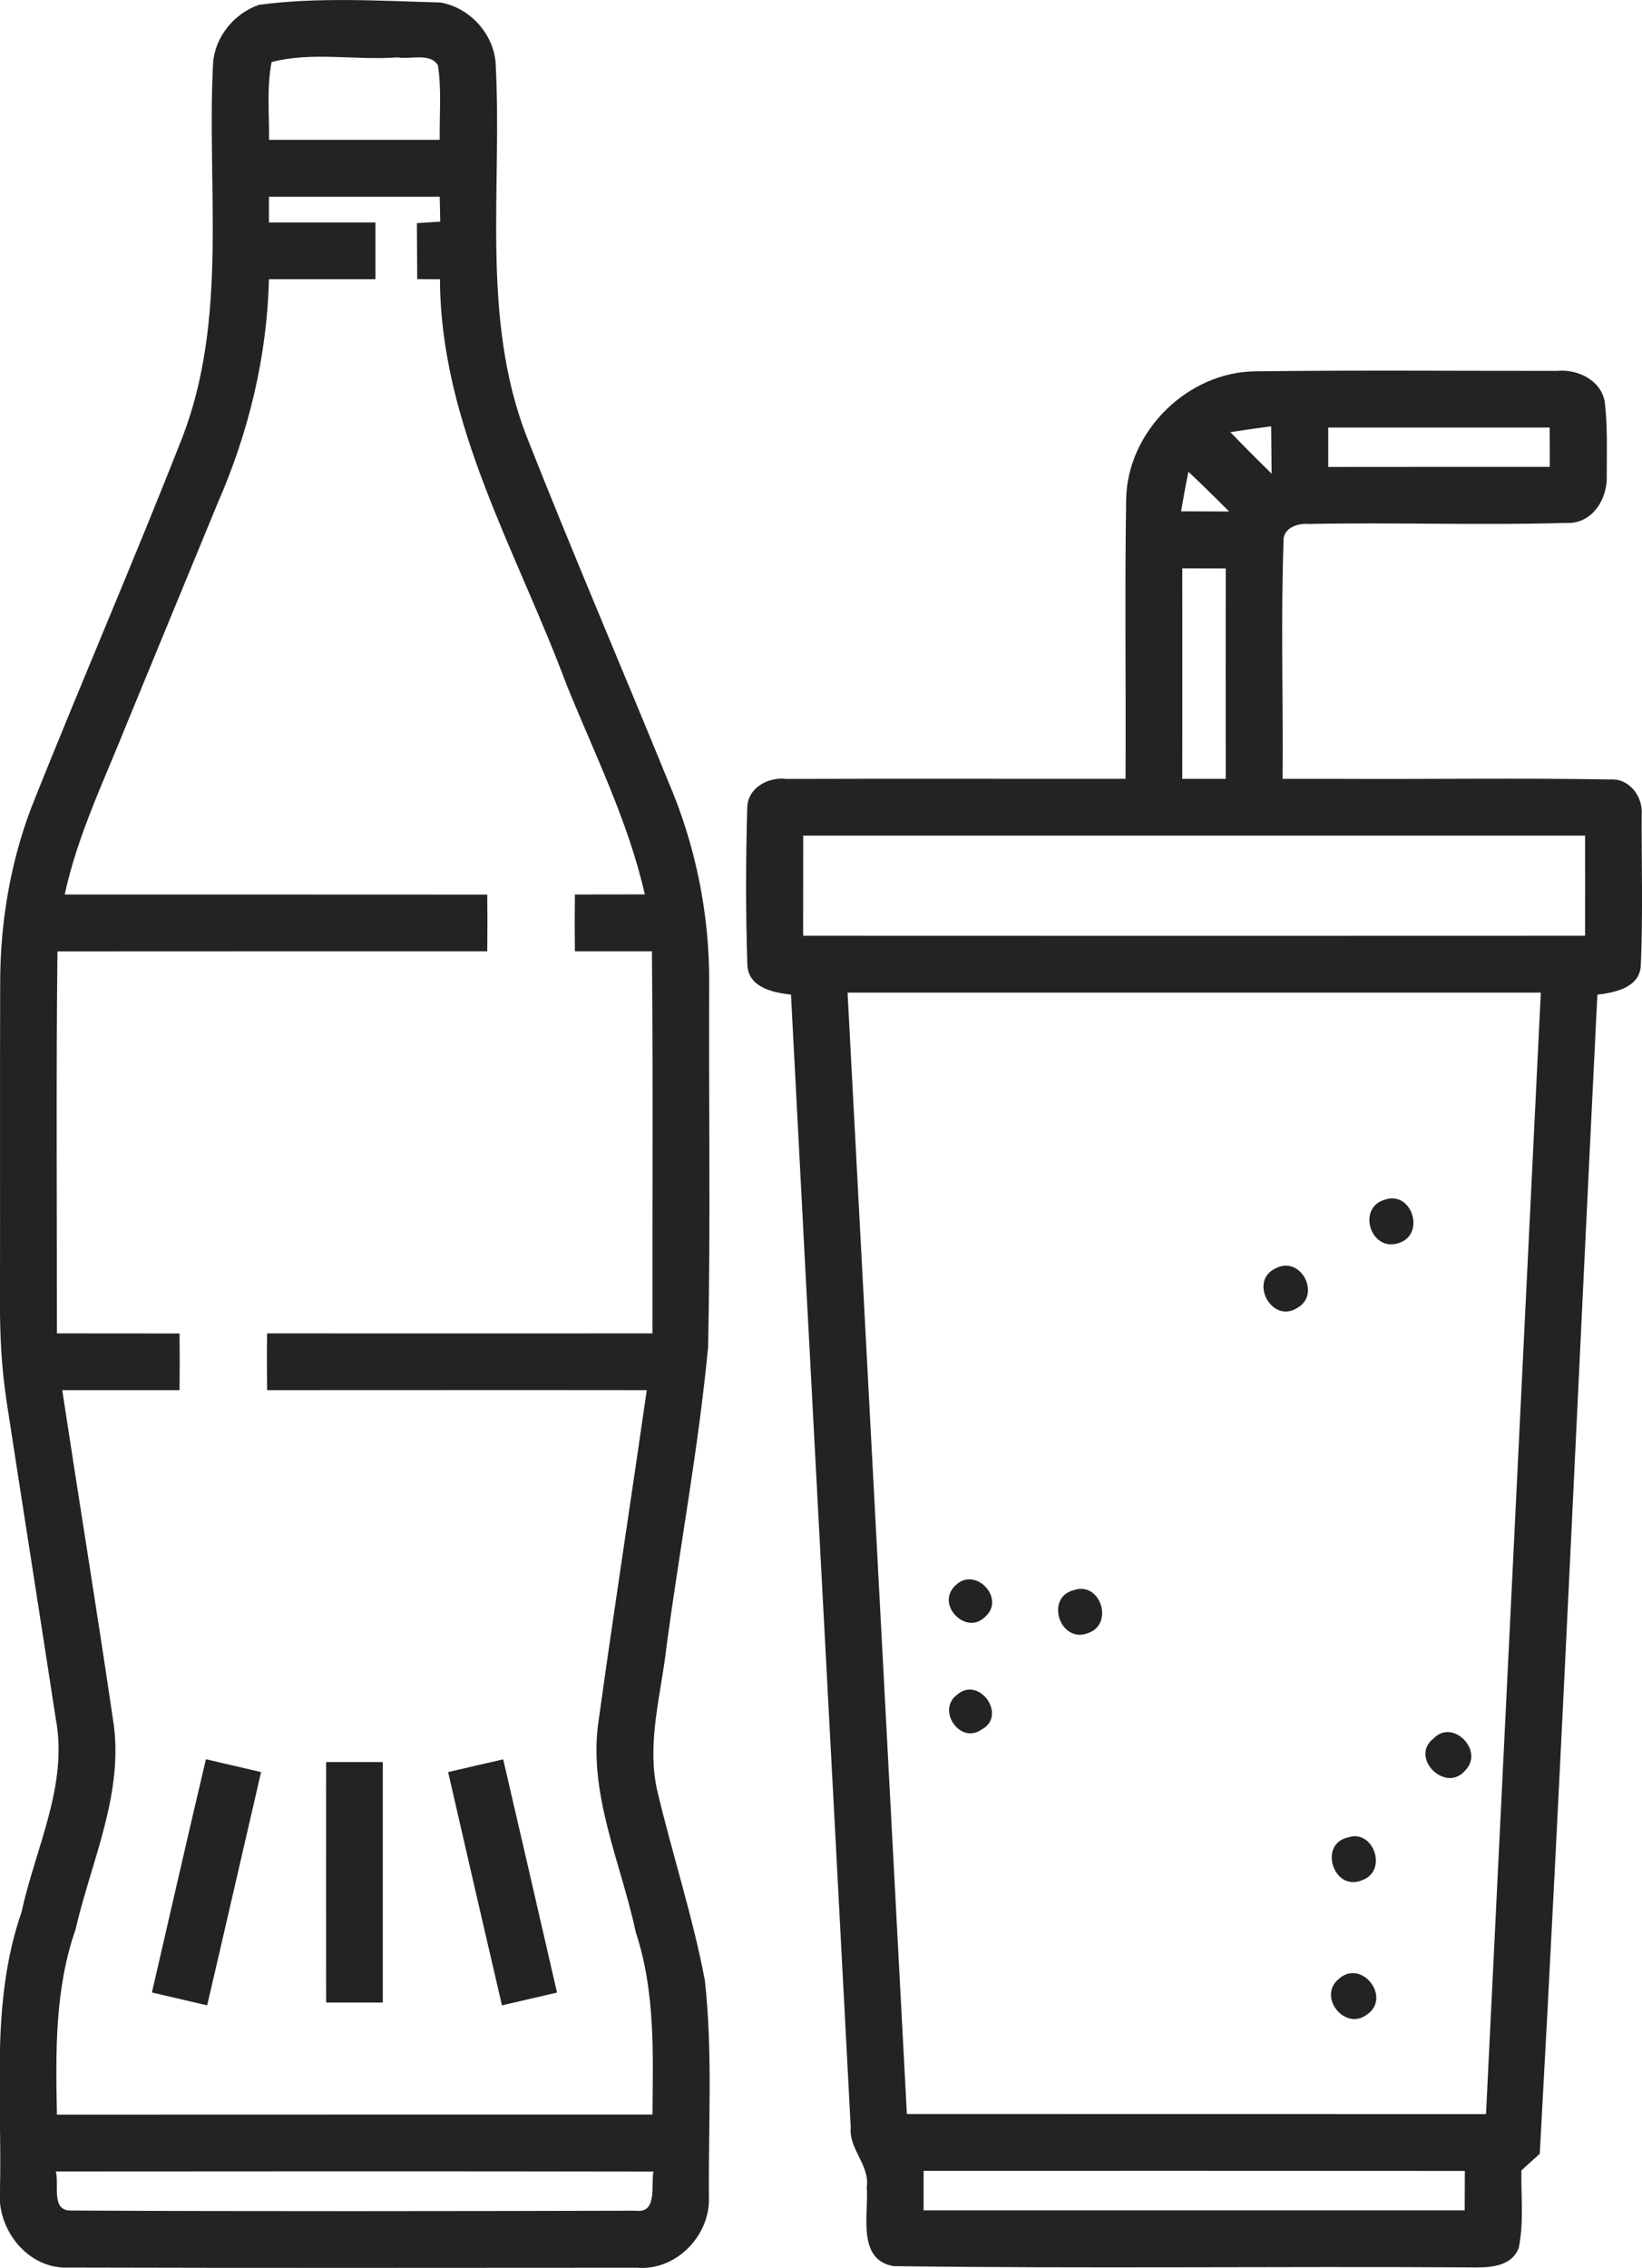 <?xml version="1.0" encoding="UTF-8"?>
<svg id="Layer_1" data-name="Layer 1" xmlns="http://www.w3.org/2000/svg" viewBox="0 0 185.48 256.1">
  <defs>
    <style>
      .cls-1 {
        fill: #232323;
      }
    </style>
  </defs>
  <path class="cls-1" d="M29.24.55c6.74-.91,13.69-.45,20.48-.27,3.27.54,5.98,3.45,6.26,6.76.79,14.06-1.71,28.7,3.48,42.18,5.16,13.09,10.72,26.02,16.03,39.04,3.09,7.19,4.67,14.99,4.62,22.83-.06,13.65.16,27.32-.12,40.97-1.07,11.35-3.19,22.58-4.7,33.87-.6,5.36-2.25,10.79-1.07,16.19,1.7,7.19,4.02,14.24,5.4,21.5.9,8.13.39,16.33.46,24.49.16,4.33-3.7,8.33-8.1,7.97-21.39.01-42.79.04-64.18-.02-4.69.24-8.25-4.38-7.8-8.85.24-10.45-1.07-21.23,2.44-31.31,1.56-7.22,5.3-14.31,3.85-21.87-1.83-11.94-3.72-23.87-5.55-35.81-.56-3.69-.76-7.44-.74-11.17.02-12.01-.02-24.02.02-36.03,0-7.14,1.25-14.29,3.95-20.92,5.43-13.55,11.22-26.96,16.57-40.55,5.28-13.55,2.79-28.3,3.53-42.44.22-2.96,2.39-5.6,5.17-6.56ZM30.68,7.01c-.57,2.89-.25,5.86-.29,8.78h19.28c-.04-2.8.22-5.63-.2-8.41-.86-1.47-3.14-.63-4.57-.9-4.71.36-9.65-.67-14.22.53ZM30.38,22.22v2.9h12.03v6.41h-12.03c-.21,8.71-2.29,17.29-5.78,25.26-3.45,8.33-6.86,16.66-10.3,24.99-2.52,6.33-5.54,12.52-6.99,19.23,15.91.01,31.82-.01,47.73.01,0,.79.02,2.39.02,3.19s-.01,2.4-.02,3.21c-16.18.01-32.37-.01-48.55.01-.16,14.38-.05,28.76-.06,43.14,4.62.01,9.23,0,13.85.01.01.8.01,2.41.02,3.21-.01.8-.02,2.39-.02,3.19-4.42,0-8.83,0-13.25,0,1.88,12.38,3.9,24.73,5.72,37.11,1.36,8.24-2.42,15.98-4.23,23.83-2.34,6.7-2.23,13.86-2.09,20.87,22.42-.02,44.85,0,67.27-.01.07-6.89.32-13.93-1.88-20.57-1.69-7.94-5.47-15.77-4.18-24.06,1.72-12.4,3.64-24.78,5.42-37.17-14.3-.02-28.6,0-42.89,0-.01-.8-.02-2.4-.02-3.2,0-1.07,0-2.14.02-3.21,14.51.01,29.02.01,43.53,0-.02-14.38.08-28.77-.06-43.15h-8.7c-.01-.8-.02-2.4-.02-3.2s.01-2.41.02-3.21c2.63,0,5.26,0,7.9-.01-1.88-8.28-5.71-15.92-8.87-23.75-5.56-14.94-14.22-29.31-14.27-45.71-.65-.01-1.93-.01-2.57-.02-.01-2.11-.02-4.22-.04-6.32.66-.05,1.98-.13,2.64-.17-.02-.7-.05-2.11-.06-2.81h-19.29ZM6.3,245.21c.43,1.41-.59,4.43,1.68,4.41,21.27.11,42.56.07,63.84.02,2.5.33,1.67-2.9,2-4.42-22.51-.04-45.02-.03-67.52-.01Z"/>
  <path class="cls-1" d="M127.21,56.43c.1-7.71,6.97-14.48,14.68-14.5,11.33-.14,22.67-.04,34-.05,2.32-.23,5.01,1.07,5.39,3.56.32,2.73.22,5.49.22,8.23.11,2.69-1.65,5.55-4.62,5.38-9.68.29-19.38-.08-29.06.12-1.23-.12-2.93.46-2.83,1.97-.32,8.92-.03,17.87-.11,26.81h5.68c10.46.06,20.91-.11,31.36.07,2.17-.14,3.71,2,3.52,4.02-.01,5.64.15,11.29-.09,16.93-.1,2.55-2.88,3.11-4.91,3.35-2.17,43.63-4.09,87.27-6.51,130.89-.69.62-1.38,1.25-2.07,1.88-.06,2.9.29,5.86-.3,8.73-.86,2.31-3.61,2.25-5.64,2.22-21.66-.13-43.33.15-64.99-.14-4.18-.72-2.78-5.91-3.02-8.9.37-2.51-2.03-4.27-1.81-6.76-2.23-42.64-4.54-85.28-6.75-127.92-2.05-.24-4.85-.81-4.93-3.4-.19-5.9-.18-11.84-.01-17.74.06-2.25,2.41-3.48,4.45-3.22,12.76-.04,25.52,0,38.28-.01.06-10.51-.1-21.02.07-31.52ZM138.98,48.8c1.53,1.59,3.08,3.14,4.66,4.69-.01-1.79-.03-3.57-.05-5.35-1.54.2-3.08.42-4.61.66ZM150.04,48.28v4.45c8.34-.02,16.68,0,25.02-.01-.01-1.48-.01-2.96-.01-4.44h-25.01ZM134.24,53.27c-.3,1.49-.57,2.98-.83,4.47,1.81.01,3.62.02,5.43.02-1.51-1.52-3.04-3.02-4.6-4.49ZM133.55,64.17c0,7.93.01,15.85,0,23.78,1.63,0,3.27,0,4.91,0-.01-7.92-.01-15.84,0-23.76-1.64-.01-3.28-.01-4.91-.01ZM90.73,94.36c-.01,3.77-.01,7.54-.01,11.31,29.45.01,58.89.02,88.33,0,0-3.77.01-7.54,0-11.31h-88.32ZM95.74,112.09c2.23,42.21,4.47,84.42,6.7,126.63,21.81.01,43.61,0,65.42.01,2.08-42.21,4.12-84.42,6.19-126.64h-78.31ZM104.33,245.14v4.46c20.37.01,40.75,0,61.12,0,0-1.48.01-2.97.02-4.45-20.38-.02-40.76-.01-61.14-.01Z"/>
  <path class="cls-1" d="M156.35,135.5c3.18-1.19,4.8,4.08,1.48,4.92-3.05.83-4.5-3.99-1.48-4.92Z"/>
  <path class="cls-1" d="M144.13,143.21c2.8-1.46,5.12,2.96,2.42,4.48-2.89,1.87-5.55-3.09-2.42-4.48Z"/>
  <path class="cls-1" d="M107.91,179.05c2.21-2.24,5.71,1.4,3.41,3.49-2.14,2.24-5.69-1.32-3.41-3.49Z"/>
  <path class="cls-1" d="M121.32,179.56c2.97-1.03,4.58,3.85,1.57,4.86-3.2,1.21-4.87-4.08-1.57-4.86Z"/>
  <path class="cls-1" d="M108.07,191.41c2.54-2.28,5.78,2.38,2.78,3.91-2.39,1.68-5.05-2.17-2.78-3.91Z"/>
  <path class="cls-1" d="M161.94,196.31c2.16-2.26,5.73,1.36,3.61,3.57-2.22,2.73-6.4-1.42-3.61-3.57Z"/>
  <path class="cls-1" d="M17.16,225c2.03-8.78,4.03-17.57,6.1-26.34,2.07.48,4.15.96,6.23,1.45-2.03,8.78-4.04,17.56-6.09,26.34-2.08-.49-4.16-.97-6.24-1.45Z"/>
  <path class="cls-1" d="M36.84,198.98h6.4v27.15h-6.4c-.01-9.05-.01-18.1,0-27.15Z"/>
  <path class="cls-1" d="M50.62,200.11c2.07-.48,4.15-.97,6.22-1.44,2.04,8.77,4.06,17.56,6.08,26.34-2.07.48-4.15.96-6.22,1.44-2.04-8.78-4.07-17.56-6.08-26.34Z"/>
  <path class="cls-1" d="M152.27,207.49c2.9-.99,4.54,3.79,1.59,4.83-3.22,1.36-4.98-4.1-1.59-4.83Z"/>
  <path class="cls-1" d="M151.25,223.45c2.57-2.29,6.01,2.16,3.12,4.07-2.49,1.84-5.58-2.09-3.12-4.07Z"/>
</svg>